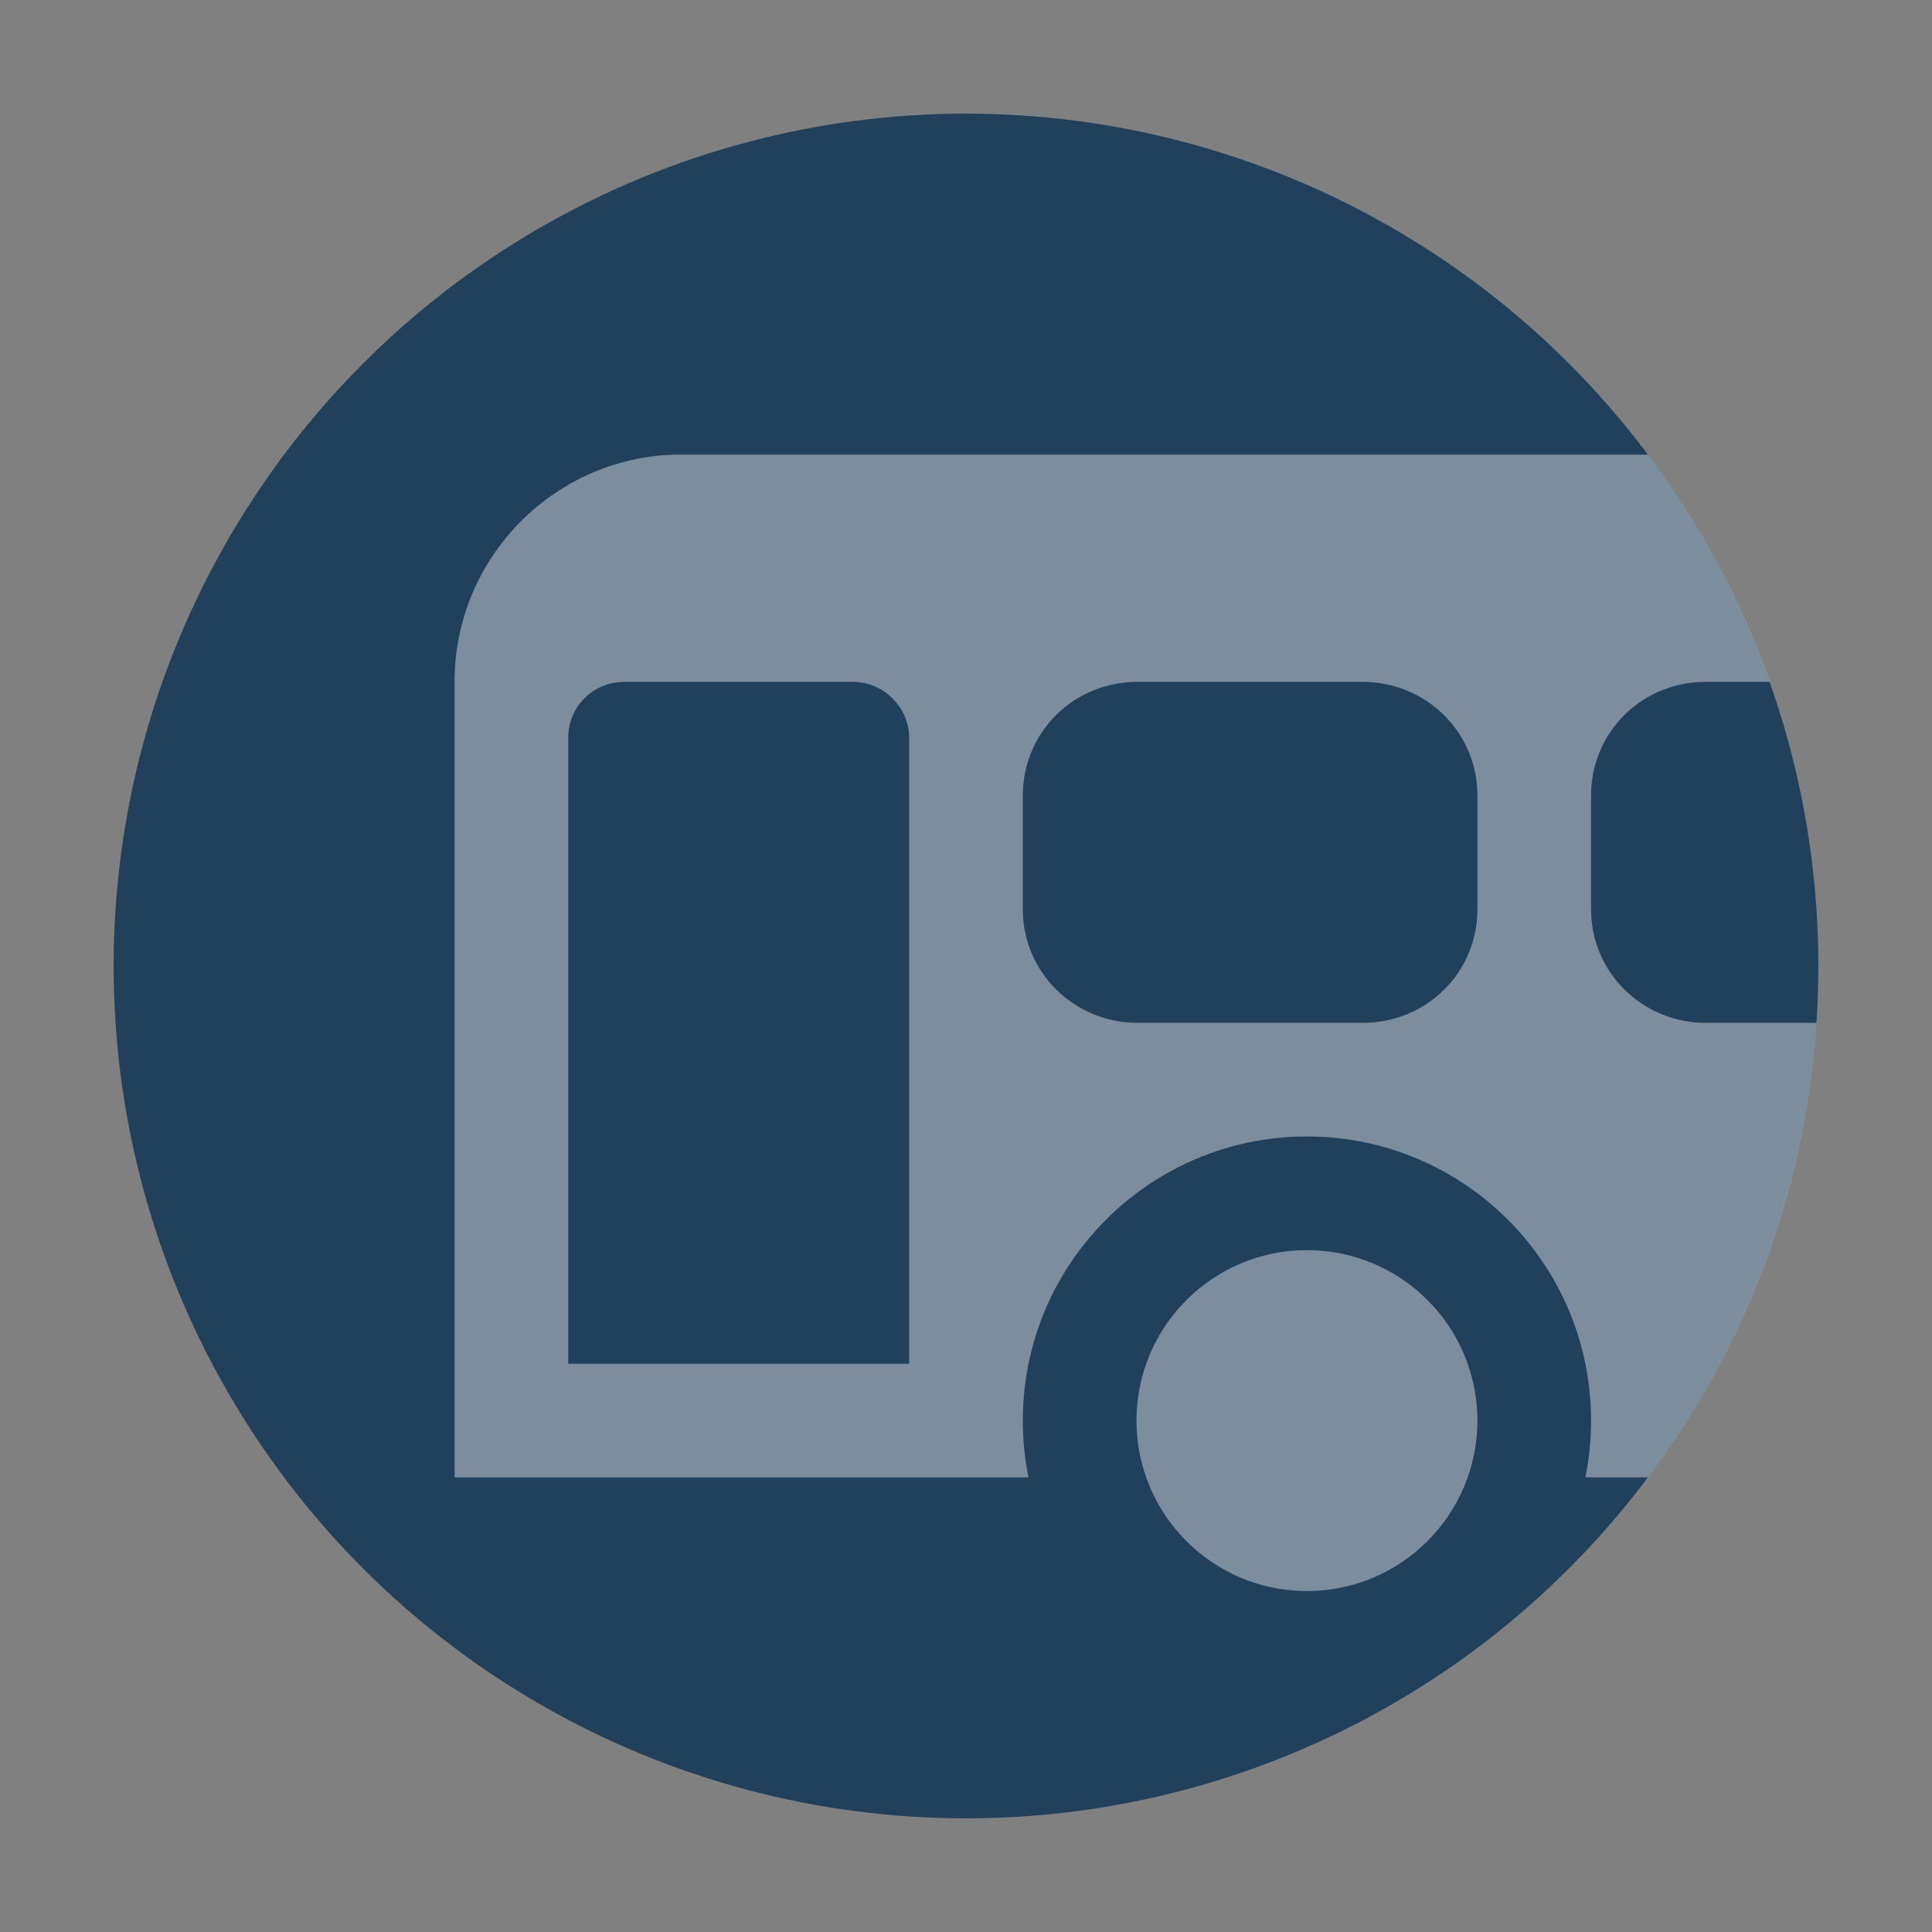 <svg xmlns="http://www.w3.org/2000/svg" xmlns:xlink="http://www.w3.org/1999/xlink" width="17" height="17" version="1.1" viewBox="0 0 17 17"><rect x="0" y="0" width="17" height="17" fill="#808080" stroke="none"/><title>bus-s</title><desc>Created with Sketch.</desc><g id="Transport" fill="none" fill-rule="evenodd" stroke="none" stroke-width="1"><g id="bus-s"><circle id="Oval-1-Copy-43" cx="8.5" cy="8.5" r="8.5" fill="#FFF" opacity="0"/><circle id="Oval-1-Copy-42" cx="8.5" cy="8.5" r="7.5" fill="#21405C"/><path id="Mask" fill="#FFF" d="M14.501,13 L13.95,13 C13.983,12.838 14,12.671 14,12.5 C14,11.119 12.881,10 11.5,10 C10.119,10 9,11.119 9,12.5 C9,12.671 9.017,12.838 9.05,13 L4,13 L4,7.651 L4,5.997 C4,4.894 4.898,4 5.991,4 L14.501,4 C14.953,4.603 15.317,5.276 15.573,6 L15.009,6 C14.443,6 14,6.447 14,6.999 L14,8.001 C14,8.557 14.452,9 15.009,9 L15.984,9 C15.885,10.495 15.348,11.871 14.501,13 Z M9,6.999 C9,6.447 9.443,6 10.009,6 L11.991,6 C12.548,6 13,6.443 13,6.999 L13,8.001 C13,8.553 12.557,9 11.991,9 L10.009,9 C9.452,9 9,8.557 9,8.001 L9,6.999 Z M5,6.491 C5,6.22 5.216,6 5.495,6 L7.505,6 C7.778,6 8,6.228 8,6.491 L8,12 L5,12 L5,6.491 Z M11.5,14 C12.328,14 13,13.328 13,12.5 C13,11.672 12.328,11 11.5,11 C10.672,11 10,11.672 10,12.5 C10,13.328 10.672,14 11.5,14 Z" opacity=".41"/></g></g></svg>